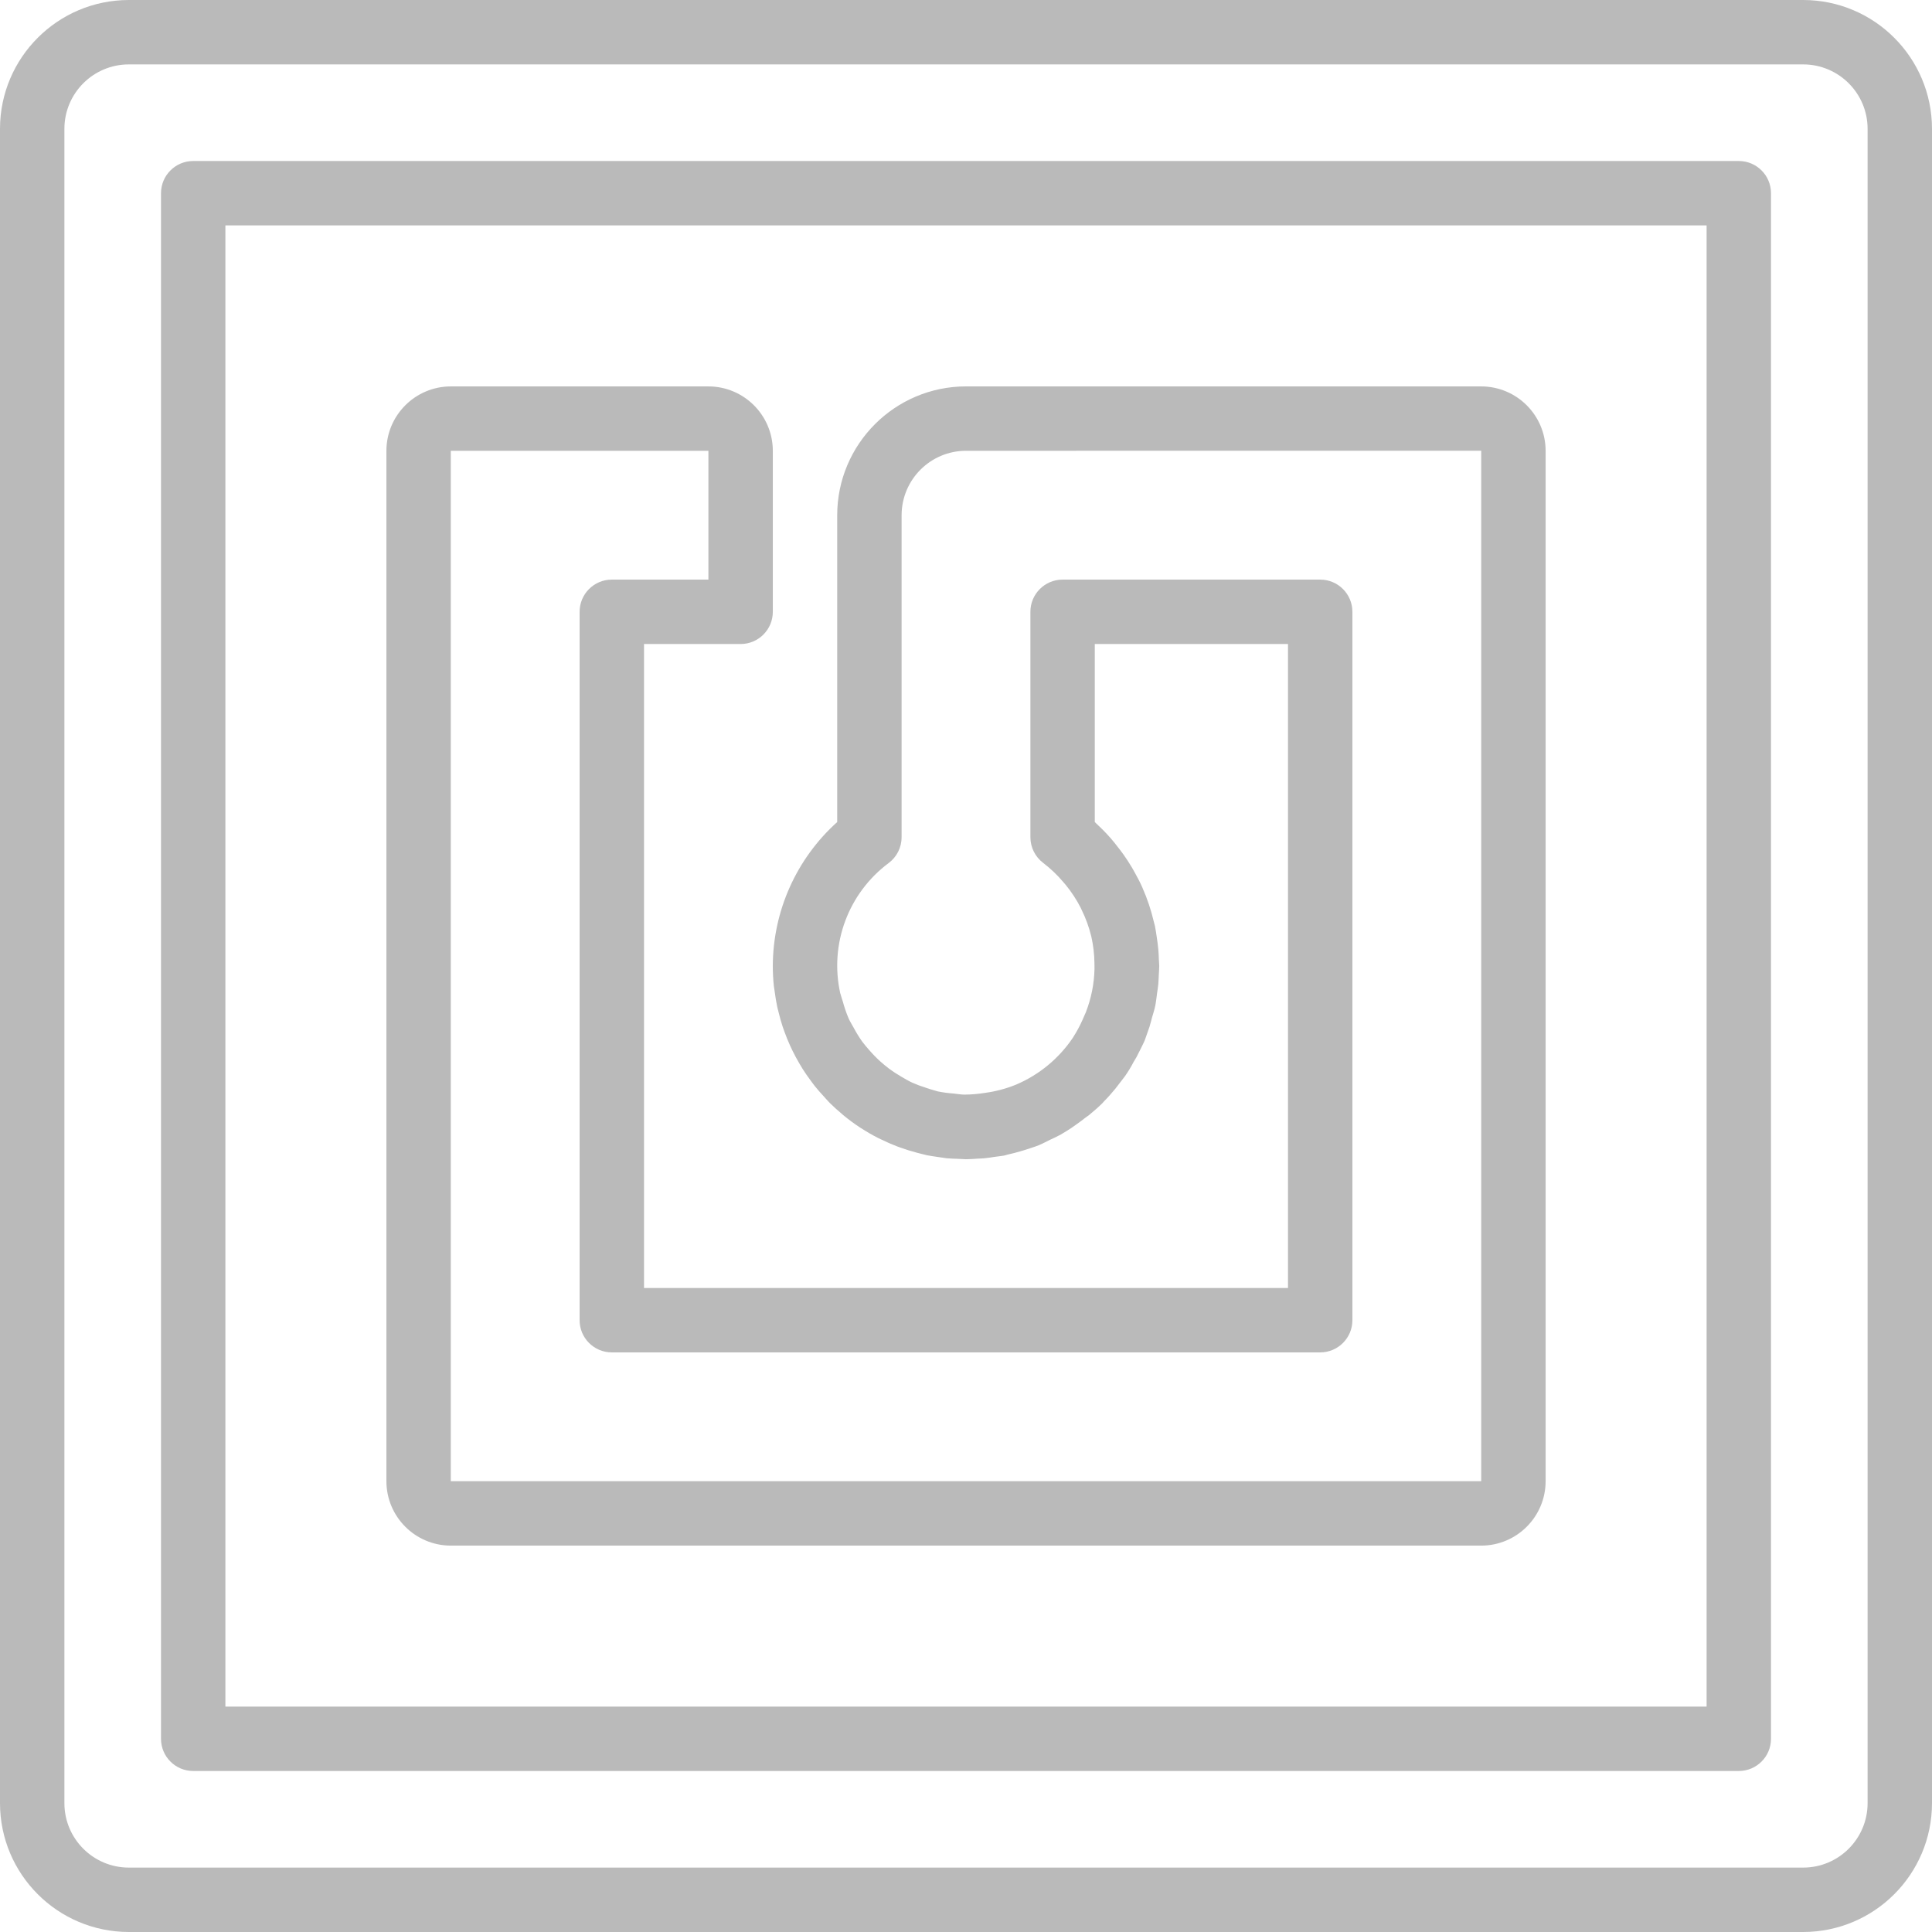 <?xml version="1.0"?>
<svg xmlns="http://www.w3.org/2000/svg" xmlns:xlink="http://www.w3.org/1999/xlink" xmlns:svgjs="http://svgjs.com/svgjs" version="1.1" width="512" height="512" x="0" y="0" viewBox="0 0 512 512" style="enable-background:new 0 0 512 512" xml:space="preserve" class=""><g><path xmlns="http://www.w3.org/2000/svg" d="m34.133 512h443.734c18.844-.02 34.113-15.289 34.133-34.133v-443.734c-.02-18.844-15.289-34.113-34.133-34.133h-443.734c-18.844.02-34.113 15.289-34.133 34.133v443.734c.02 18.844 15.289 34.113 34.133 34.133zm-17.066-477.867c.012-9.422 7.645-17.055 17.066-17.066h443.734c9.422.012 17.055 7.645 17.066 17.066v443.734c-.012 9.422-7.645 17.055-17.066 17.066h-443.734c-9.422-.012-17.055-7.645-17.066-17.066zm0 0" fill="#bababa" data-original="#000000" style="" class=""/><path xmlns="http://www.w3.org/2000/svg" d="m51.199 469.332h409.602c4.711 0 8.531-3.82 8.531-8.531v-409.602c0-4.711-3.82-8.531-8.531-8.531h-409.602c-4.711 0-8.531 3.82-8.531 8.531v409.602c0 4.711 3.82 8.531 8.531 8.531zm8.535-409.598h392.531v392.531h-392.531zm0 0" fill="#bababa" data-original="#000000" style="" class=""/><path xmlns="http://www.w3.org/2000/svg" d="m392.535 102.398h-136.535c-18.844.02-34.113 15.293-34.133 34.137v81.312c-10.824 9.734-17.023 23.594-17.066 38.152 0 1.746.09 3.477.262 5.191l.039.285c.051.465.145.918.207 1.379.18 1.344.387 2.676.668 3.988.109.504.25.996.375 1.496.312 1.262.652 2.512 1.059 3.738.164.504.352.996.535 1.496.434 1.195.906 2.367 1.43 3.52.23.508.469 1.008.715 1.504.543 1.102 1.129 2.18 1.75 3.242.301.512.602 1.023.922 1.531.633.996 1.312 1.965 2.016 2.914.383.512.746 1.039 1.148 1.539.734.922 1.527 1.805 2.336 2.684.422.461.82.941 1.258 1.387.117.117.219.25.344.371 1.074 1.07 2.203 2.07 3.355 3.035.078.062.141.137.219.199l.023.02c1.457 1.203 2.98 2.324 4.562 3.359l.098.055c1.504.977 3.062 1.875 4.664 2.688.203.102.41.188.613.289 1.445.711 2.918 1.355 4.422 1.93.254.094.512.18.766.273 1.465.527 2.945.988 4.453 1.383.301.078.598.152.898.227.574.137 1.133.305 1.707.426l.055.012c.887.18 1.793.289 2.688.43.352.051.699.109 1.047.152.277.035.551.09.828.121.18.023.359.062.543.082.988.098 1.996.113 2.996.156.41.016.816.051 1.227.059.32.008.633.047.957.047h.016c1.039 0 2.059-.094 3.082-.156.547-.031 1.09-.035 1.637-.086 1.066-.098 2.109-.266 3.152-.426.746-.109 1.492-.16 2.238-.305.316-.062.609-.188.926-.258 1.227-.273 2.371-.57 3.395-.875.414-.121.824-.234 1.23-.367.172-.047.332-.113.5-.164.609-.203 1.227-.383 1.828-.605.137-.051.273-.086.41-.137.117-.043.836-.312.953-.359 1.039-.438 1.945-.945 2.918-1.414.809-.391 1.637-.738 2.422-1.172.078-.047.172-.078.25-.121 1.133-.664 2.184-1.324 2.988-1.848.141-.086.254-.203.395-.289.281-.188.547-.383.824-.574.863-.605 1.707-1.227 2.527-1.879.32-.258.691-.469 1.004-.734 1.199-1 2.383-2.004 3.48-3.105.207-.203.402-.422.586-.648.949-.945 1.824-1.965 2.816-3.152.309-.375.648-.844.961-1.25.242-.309.48-.609.715-.926.316-.418.602-.77.938-1.223.824-1.191 1.574-2.434 2.246-3.719.242-.426.512-.824.742-1.25.402-.758.809-1.574 1.215-2.398l.59-1.207.098-.211c.18-.348.332-.711.453-1.086l.445-1.27c.09-.242.172-.484.258-.73l.41-1.176c.066-.203.105-.418.172-.621.184-.582.32-1.184.484-1.777.305-1.062.645-2.105.879-3.219.051-.219.086-.461.117-.703.152-.863.223-1.652.336-2.473.113-.824.258-1.629.336-2.457.02-.207.023-.406.039-.609.055-.637.066-1.266.094-1.898.035-.77.113-1.566.113-2.316 0-.574-.074-1.137-.094-1.707-.027-.891-.07-1.773-.145-2.656-.09-1.051-.234-2.09-.391-3.133-.156-1.039-.289-2.086-.504-3.113-.086-.391-.211-.77-.305-1.152-.715-3.082-1.723-6.09-3.004-8.984l-.078-.195c-.609-1.359-1.309-2.676-2.035-3.98-.234-.418-.465-.836-.711-1.25-.684-1.148-1.41-2.27-2.191-3.367-.434-.617-.898-1.211-1.363-1.809-.699-.898-1.387-1.801-2.148-2.656-1.152-1.297-2.371-2.535-3.648-3.707-.16-.148-.293-.32-.457-.465v-47.168h51.199v170.664h-170.66v-170.664h25.598c4.715 0 8.535-3.82 8.535-8.535v-42.668c-.012-9.418-7.645-17.055-17.066-17.066h-68.27c-9.418.012-17.055 7.648-17.066 17.066v273.07c.012 9.418 7.648 17.055 17.066 17.066h273.07c9.418-.012 17.055-7.648 17.066-17.066v-273.07c-.012-9.418-7.648-17.055-17.066-17.066zm0 290.137h-273.07v-273.07h68.27v34.137h-25.602c-4.711 0-8.531 3.82-8.531 8.531v187.734c0 4.711 3.82 8.531 8.531 8.531h187.734c4.711 0 8.531-3.82 8.531-8.531v-187.734c0-4.711-3.82-8.531-8.531-8.531h-68.266c-4.715 0-8.535 3.82-8.535 8.531v59.734c0 2.68 1.258 5.207 3.398 6.82 1.949 1.492 3.73 3.191 5.312 5.066.223.258.453.508.664.77 1.535 1.883 2.867 3.922 3.973 6.082.074.148.133.305.203.453 1.105 2.238 1.965 4.59 2.562 7.016l.023.082c.523 2.312.805 4.676.836 7.047.012.523.027 1.043.016 1.57-.09 3.926-.863 7.805-2.285 11.465l-.973 2.227c-.695 1.539-1.5 3.023-2.414 4.445l-.156.246c-3.684 5.41-8.84 9.66-14.855 12.238l-.164.07c-2.602 1.051-5.324 1.773-8.105 2.152-1.832.297-3.684.453-5.535.469-.977-.012-1.906-.195-2.863-.289-1.402-.098-2.801-.285-4.18-.559-.293-.066-.57-.184-.859-.254-.781-.199-1.531-.465-2.289-.715-1.227-.375-2.426-.824-3.598-1.34-.961-.445-1.867-.98-2.777-1.508-1.191-.684-2.336-1.434-3.434-2.25-.801-.605-1.574-1.242-2.316-1.914-1.027-.934-2-1.934-2.906-2.984-.652-.75-1.309-1.492-1.895-2.297-.805-1.148-1.539-2.344-2.199-3.582-.457-.828-.961-1.621-1.352-2.484-.617-1.461-1.133-2.965-1.543-4.496-.156-.539-.371-1.051-.5-1.598-.047-.219-.145-.418-.191-.637-2.871-13.027 2.168-26.531 12.871-34.488 2.145-1.617 3.402-4.145 3.398-6.824v-85.332c.012-9.422 7.645-17.059 17.066-17.07l136.535-.012zm0 0" fill="#bababa" data-original="#000000" style="" class=""/></g></svg>
